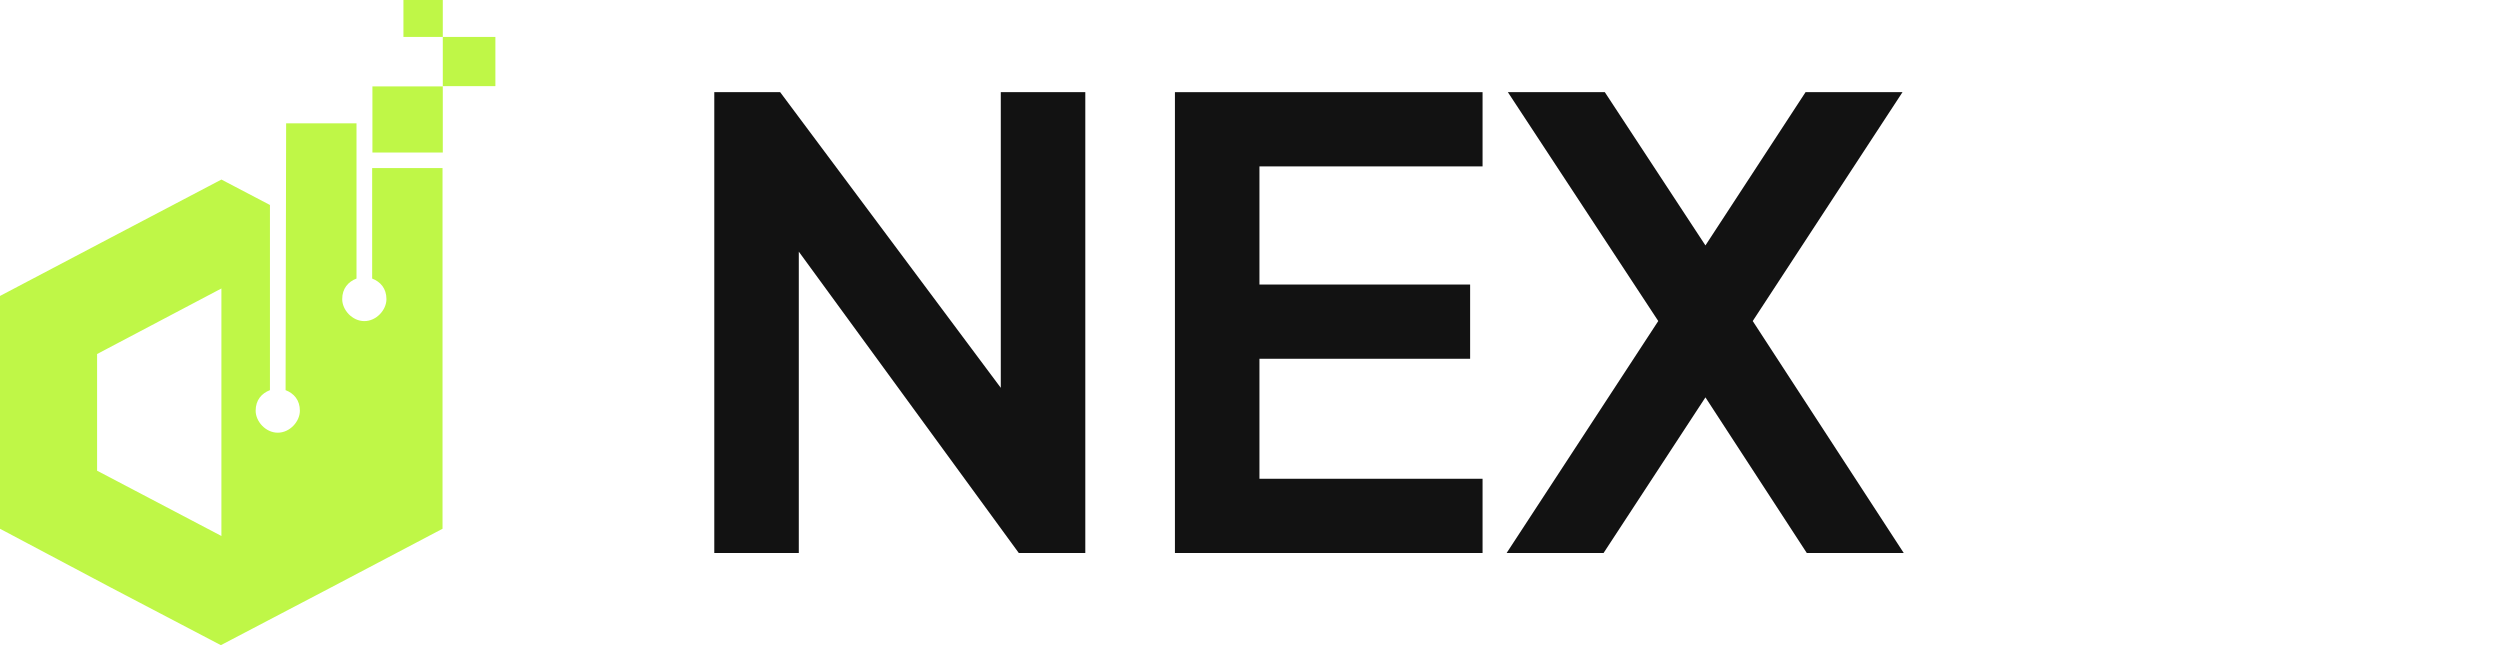 <svg width="217" height="56" viewBox="0 0 217 56" fill="none" xmlns="http://www.w3.org/2000/svg">
<path fill-rule="evenodd" clip-rule="evenodd" d="M19.218 25.039L8.427 30.729V40.856L19.218 46.523V25.039ZM38.435 3.205H43V7.479H38.435V13.239H32.326V7.502H38.435V3.205ZM35.018 0H38.435V3.205H35.018V0ZM19.218 15.585L23.431 17.792V33.865C22.706 34.144 22.191 34.724 22.191 35.653C22.191 36.582 23.057 37.558 24.11 37.558C25.163 37.558 26.029 36.582 26.029 35.653C26.029 34.724 25.514 34.144 24.789 33.865C24.789 26.107 24.836 18.442 24.836 10.708H30.945V24.179C30.219 24.458 29.704 25.039 29.704 25.968C29.704 26.897 30.57 27.872 31.624 27.872C32.677 27.872 33.543 26.897 33.543 25.968C33.543 25.039 33.028 24.458 32.303 24.179V14.586H38.412V45.896L28.791 50.96L19.171 56L9.55 50.96L0 45.896V35.793V25.689L9.621 20.625L19.218 15.585Z" fill="#BFF747"/>
<path d="M62 48V8H67.718L89.835 37.638L86.868 38.228V8H94.204V48H88.432L66.639 18.148L69.336 17.557V48H62Z" fill="#121212"/>
<path d="M101.984 48V8H128.686V14.443H109.32V24.698H127.607V31.141H109.32V41.557H128.686V48H101.984Z" fill="#121212"/>
<path d="M130.775 48L143.937 27.866L130.883 8H139.298L149.979 24.268H146.095L156.722 8H165.137L152.137 27.866L165.245 48H156.83L146.095 31.517H149.979L139.19 48H130.775Z" fill="#121212"/>
</svg>
